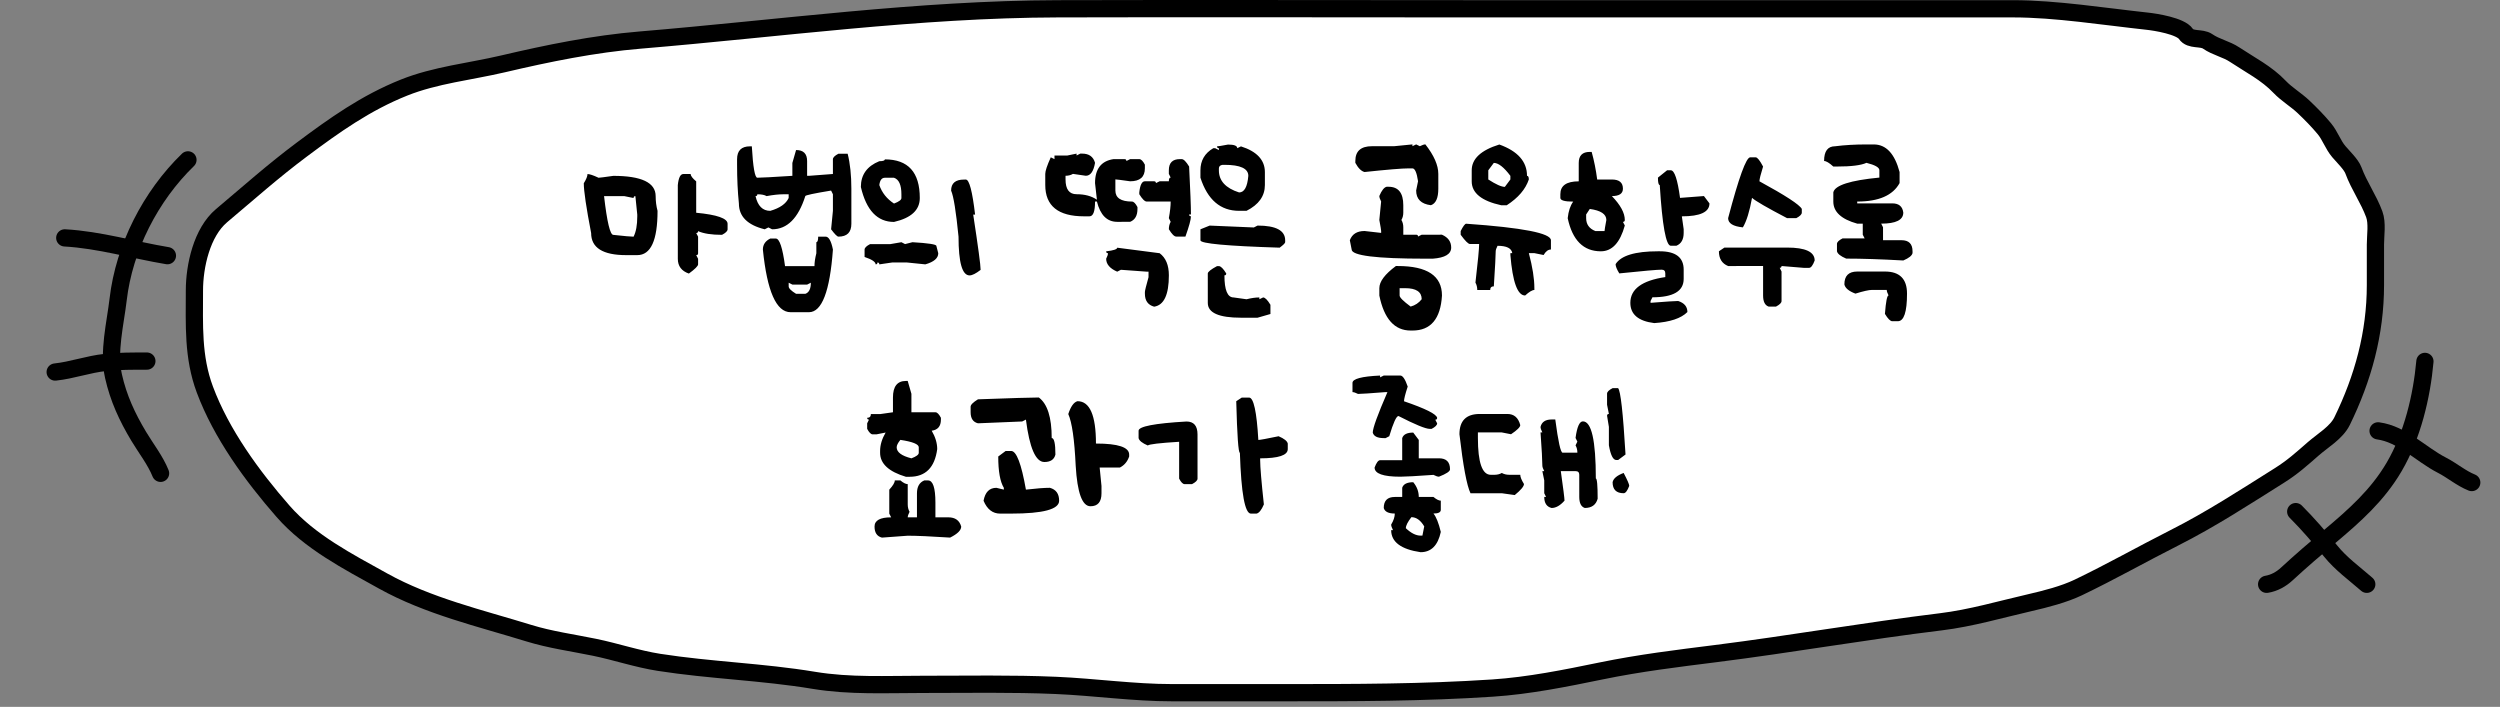 <svg width="290" height="82" viewBox="0 0 290 82" fill="none" xmlns="http://www.w3.org/2000/svg">
<rect x="0" y="0" width="290" height="82" fill="#808080" stroke="none"/>
<path d="M233.518 1.02C238.466 1.02 244.138 1.925 249.065 2.457C250.033 2.559 252.957 3.021 253.566 3.936C254.09 4.722 255.37 4.305 256.079 4.796C257.075 5.486 258.233 5.681 259.223 6.341C261.009 7.531 262.937 8.492 264.45 10.09C265.233 10.916 266.347 11.575 267.205 12.388C268.026 13.165 268.902 14.054 269.624 14.928C270.31 15.759 270.607 16.765 271.303 17.588C271.801 18.176 272.74 19.07 272.996 19.765C273.66 21.566 274.753 23.06 275.415 24.858C275.79 25.875 275.55 27.302 275.55 28.365V33.068C275.55 38.662 274.115 43.876 271.68 48.856C271.031 50.184 269.422 51.116 268.347 52.054C267.002 53.229 265.956 54.182 264.424 55.145C260.377 57.689 256.485 60.233 252.196 62.401C248.465 64.287 244.835 66.349 241.07 68.152C239.414 68.945 237.281 69.491 235.507 69.899C232.075 70.689 228.635 71.703 225.133 72.13C216.395 73.195 207.793 74.71 199.065 75.812C194.547 76.382 190.202 76.908 185.735 77.827C181.6 78.678 177.348 79.537 173.131 79.816C165.085 80.349 157.093 80.353 149.025 80.353H135.977C131.478 80.353 127.011 79.702 122.513 79.507C117.377 79.284 112.227 79.386 107.087 79.386C102.848 79.386 98.581 79.614 94.389 78.916C88.468 77.929 82.398 77.762 76.45 76.833C73.907 76.436 71.483 75.605 68.966 75.086C66.411 74.56 63.844 74.217 61.347 73.447C55.676 71.697 49.676 70.308 44.443 67.4C40.361 65.132 35.945 62.868 32.833 59.311C29.246 55.211 25.676 50.319 23.763 45.188C22.349 41.396 22.553 37.7 22.553 33.699C22.553 30.864 23.407 26.948 25.698 25.019C28.777 22.425 31.744 19.788 34.996 17.36C38.811 14.511 42.42 11.939 46.875 10.157C50.494 8.709 54.544 8.302 58.323 7.416C63.589 6.181 68.862 5.098 74.26 4.648C90.378 3.305 106.512 1.065 122.714 1.02C138.669 0.975 154.624 1.02 170.578 1.02H196.485H217.071H233.518Z" fill="white" stroke="black" stroke-width="2" stroke-linecap="round"/>
<path d="M68.149 20.189C68.394 20.189 68.821 20.332 69.43 20.619C69.555 20.619 70.126 20.546 71.141 20.4C74.417 20.399 76.055 21.183 76.056 22.75C76.056 23.339 76.129 23.909 76.275 24.461C76.275 27.883 75.492 29.594 73.924 29.595L72.635 29.595C69.927 29.595 68.572 28.741 68.572 27.033C68.004 24.075 67.719 22.15 67.719 21.26C68.006 20.796 68.149 20.439 68.149 20.189ZM79.266 20.187L80.118 20.187C80.118 20.401 80.331 20.684 80.758 21.038L80.759 24.679C83.186 24.908 84.4 25.335 84.4 25.96L84.4 26.6C84.4 26.803 84.184 27.017 83.752 27.241C82.543 27.241 81.619 27.098 80.978 26.812C80.978 26.958 80.905 27.031 80.76 27.031L80.978 27.453L80.979 29.382C80.979 29.523 80.906 29.593 80.76 29.593L80.979 30.023L80.979 30.663C80.979 30.856 80.622 31.213 79.909 31.734C79.055 31.437 78.627 30.867 78.627 30.023L78.626 21.469C78.714 20.614 78.927 20.187 79.266 20.187ZM70.071 22.752C70.415 25.746 70.773 27.244 71.142 27.244C72.403 27.384 73.187 27.454 73.494 27.454C73.78 26.897 73.923 26.113 73.923 25.102L73.923 24.891L73.704 22.751C73.563 22.751 73.493 22.824 73.493 22.97L72.423 22.751L70.071 22.752ZM87 16.975L87.211 16.975C87.352 19.402 87.566 20.615 87.852 20.615C88.295 20.615 89.649 20.542 91.915 20.396L91.914 18.904L92.344 17.404C93.198 17.403 93.625 17.83 93.625 18.684L93.625 20.395L93.836 20.395C95.602 20.255 96.529 20.184 96.618 20.184L96.617 18.473C96.617 18.27 96.831 18.056 97.258 17.832L98.328 17.832C98.615 18.968 98.758 20.322 98.758 21.895L98.759 25.957C98.76 26.952 98.26 27.449 97.26 27.45C97.114 27.45 96.83 27.166 96.408 26.598L96.618 24.457L96.618 22.535L96.407 22.106C94.412 22.434 93.415 22.648 93.415 22.747C92.598 25.315 91.314 26.599 89.564 26.599L89.134 26.381L88.705 26.599C86.71 26.105 85.712 25.108 85.712 23.608C85.571 22.238 85.501 20.741 85.5 19.116L85.5 18.475C85.5 17.475 86 16.975 87 16.975ZM87.852 22.537C87.852 22.678 87.782 22.748 87.641 22.748C87.897 23.889 88.467 24.459 89.353 24.459C90.467 24.136 91.178 23.638 91.485 22.966L91.485 22.537L90.845 22.537C90.334 22.537 89.694 22.607 88.923 22.748C88.688 22.607 88.332 22.537 87.852 22.537ZM94.908 27.45L95.767 27.45C96.137 27.45 96.421 27.95 96.619 28.95C96.266 33.793 95.339 36.215 93.839 36.216L91.707 36.216C90.055 36.217 88.985 33.795 88.494 28.951C88.494 28.378 88.781 27.951 89.353 27.67L89.994 27.67C90.421 27.669 90.778 28.737 91.065 30.872L94.479 30.872C94.479 30.44 94.552 29.942 94.697 29.38L94.697 28.091C94.838 28.091 94.908 27.877 94.908 27.45ZM91.487 32.794L91.487 33.224C91.487 33.448 91.774 33.734 92.347 34.083L93.417 34.083C93.844 33.937 94.058 33.507 94.058 32.794L93.628 33.013L91.917 33.013L91.487 32.794ZM102.641 18.488C105.344 18.487 106.696 19.982 106.696 22.971C106.696 24.362 105.699 25.286 103.705 25.745C101.772 25.745 100.491 24.394 99.86 21.691C99.86 20.274 100.573 19.277 102 18.699C102.427 18.698 102.641 18.628 102.641 18.488ZM102.001 21.472C102.313 22.363 102.881 23.076 103.704 23.612C104.277 23.399 104.563 23.185 104.563 22.971L104.563 22.542C104.563 21.453 104.277 20.813 103.704 20.62L102.641 20.62C102.282 20.62 102.068 20.904 102.001 21.472ZM111.829 20.83L112.04 20.829C112.435 20.829 112.792 22.183 113.111 24.892L112.892 24.892C113.466 28.637 113.752 30.774 113.752 31.306C113.2 31.733 112.773 31.947 112.471 31.947C111.617 31.947 111.19 30.45 111.189 27.455C110.902 24.538 110.615 22.757 110.329 22.111C110.329 21.257 110.829 20.83 111.829 20.83ZM104.564 28.096L104.986 28.315L105.846 28.096C107.695 28.205 108.619 28.348 108.619 28.526L108.838 29.377C108.838 29.95 108.338 30.38 107.338 30.666L105.205 30.448L103.495 30.448L102.002 30.667C102.002 30.521 101.929 30.449 101.784 30.449C101.784 30.595 101.713 30.667 101.573 30.667C101.573 30.381 101.145 30.095 100.291 29.808L100.291 28.957C100.291 28.748 100.505 28.535 100.932 28.316L103.283 28.316L104.564 28.096ZM124.883 17.819L124.883 18.038L125.312 17.819L125.531 17.819C126.328 17.819 126.826 18.176 127.024 18.889C126.852 19.889 126.495 20.389 125.954 20.389L124.461 20.171C124.211 20.317 123.925 20.39 123.602 20.39L123.602 20.812C123.602 21.957 124.029 22.53 124.884 22.53C125.842 22.53 126.628 22.743 127.243 23.17L127.024 21.241C127.024 19.6 127.737 18.673 129.164 18.459L130.445 18.459C130.591 18.459 130.664 18.532 130.664 18.678L131.094 18.459L132.156 18.459C132.365 18.459 132.581 18.672 132.805 19.099L132.805 19.529C132.805 20.529 132.235 21.029 131.094 21.029C130.073 20.883 129.503 20.811 129.383 20.811L129.384 22.1C129.384 22.954 130.024 23.381 131.306 23.381C131.509 23.381 131.722 23.594 131.946 24.021L131.946 24.24C131.947 25.006 131.663 25.503 131.095 25.732L129.595 25.733C128.418 25.733 127.634 24.949 127.243 23.381L127.024 23.381C127.025 24.522 126.811 25.092 126.384 25.092L125.744 25.093C122.749 25.093 121.251 23.883 121.251 21.461L121.25 20.172C121.25 19.833 121.464 19.192 121.891 18.25L122.32 18.46L122.32 18.038L123.82 18.038L124.883 17.819ZM136.867 18.458L137.078 18.458C137.302 18.458 137.589 18.744 137.938 19.317C138.079 22.119 138.15 23.973 138.15 24.879L137.939 24.879C137.939 25.02 138.009 25.09 138.15 25.09C138.15 25.465 137.936 26.249 137.51 27.442L136.439 27.442C136.215 27.442 135.931 27.158 135.588 26.591C135.587 26.268 135.658 25.981 135.798 25.731L135.587 25.302C135.728 24.531 135.798 23.89 135.798 23.38L133.017 23.38C132.793 23.38 132.506 23.096 132.157 22.529L132.157 22.31C132.251 21.456 132.467 21.029 132.805 21.029L133.876 21.029C134.016 21.029 134.087 21.099 134.087 21.239L134.516 21.028L135.586 21.028C135.586 20.742 135.657 20.599 135.797 20.599L135.586 20.169L135.586 19.747C135.586 18.888 136.013 18.458 136.867 18.458ZM129.596 28.733L134.518 29.372C135.231 29.903 135.588 30.757 135.589 31.934C135.589 34.19 135.019 35.403 133.878 35.575C133.165 35.378 132.808 34.878 132.808 34.076L132.808 33.865C132.808 33.729 132.948 33.159 133.229 32.154L133.229 31.513L133.018 31.513L130.026 31.295L129.596 31.514C128.742 31.144 128.315 30.644 128.315 30.014C128.455 29.738 128.526 29.524 128.526 29.373C128.385 29.373 128.315 29.3 128.315 29.155C129.169 29.055 129.596 28.915 129.596 28.733ZM142.453 16.769C143.166 16.769 143.523 16.91 143.523 17.191L143.953 16.98C145.802 17.568 146.727 18.565 146.727 19.971L146.727 21.464C146.727 22.74 146.017 23.737 144.595 24.456L143.736 24.456C141.574 24.457 140.079 23.176 139.25 20.613L139.25 19.762C139.25 18.632 139.747 17.775 140.742 17.191L140.961 17.191L141.39 17.41L141.39 17.191C141.245 17.191 141.172 17.121 141.172 16.98C141.281 16.98 141.708 16.91 142.453 16.769ZM141.391 19.543L141.391 19.762C141.391 20.97 142.173 21.824 143.735 22.324C144.339 22.323 144.696 21.683 144.805 20.401C144.805 19.547 143.88 19.12 142.031 19.121L141.813 19.121C141.531 19.163 141.391 19.303 141.391 19.543ZM140.322 26.168C143.478 26.313 145.186 26.386 145.447 26.386L145.877 26.167C148.012 26.166 149.08 26.737 149.08 27.877L149.08 28.088C149.08 28.203 148.867 28.416 148.44 28.729C142.314 28.537 139.252 28.254 139.252 27.879L139.252 26.598L140.322 26.168ZM141.174 30.871L141.393 30.871C141.612 30.871 141.896 31.155 142.245 31.722C142.245 31.868 142.174 31.941 142.034 31.941C142.034 33.649 142.389 34.504 143.097 34.503L144.597 34.714C145.159 34.573 145.657 34.503 146.089 34.503L146.089 34.714L146.519 34.503C146.743 34.503 147.027 34.786 147.37 35.354L147.371 36.424L145.879 36.854L143.957 36.855C141.389 36.855 140.105 36.285 140.105 35.145L140.104 31.723C140.115 31.53 140.471 31.246 141.174 30.871ZM163.843 16.75L163.844 16.96L164.273 16.749L164.703 16.96C164.979 16.82 165.192 16.749 165.343 16.749C166.344 18.03 166.844 19.171 166.844 20.171L166.844 21.882C166.845 22.97 166.558 23.611 165.985 23.804C164.845 23.663 164.274 23.093 164.274 22.093L164.493 21.023C164.347 20.028 164.13 19.531 163.844 19.531L163.422 19.531C162.657 19.531 160.946 19.672 158.289 19.954C157.909 19.86 157.552 19.506 157.219 18.891L157.219 18.673C157.219 17.532 157.859 16.962 159.14 16.961L161.711 16.961L163.843 16.75ZM160.852 21.664L161.071 21.664C162.212 21.664 162.782 22.377 162.782 23.804L162.782 24.664C162.783 24.981 162.71 25.265 162.564 25.515C162.71 25.765 162.783 26.049 162.783 26.367L162.783 27.226L164.275 27.226C164.421 27.226 164.494 27.296 164.494 27.437L164.916 27.226L167.267 27.225C167.981 27.538 168.338 28.035 168.338 28.717C168.338 29.473 167.625 29.902 166.198 30.007L165.346 30.007C159.643 30.008 156.791 29.652 156.791 28.938L156.58 27.868C156.845 27.154 157.416 26.797 158.291 26.797L160.213 27.016L160.213 26.797C160.213 26.693 160.142 26.266 160.001 25.516L160.212 23.375C160.071 23.099 160.001 22.886 160.001 22.735C160.277 22.084 160.561 21.727 160.852 21.664ZM161.924 30.859L162.143 30.859C165.56 30.858 167.268 31.999 167.269 34.28C167.108 36.988 165.967 38.343 163.848 38.343L163.637 38.343C161.767 38.344 160.556 36.99 160.003 34.281L160.003 33.43C160.003 32.664 160.643 31.807 161.924 30.859ZM162.354 33.429L162.355 34.281C162.355 34.505 162.782 34.932 163.636 35.562C164.157 35.421 164.584 35.137 164.917 34.71C164.917 33.856 164.276 33.429 162.995 33.429L162.354 33.429ZM173.922 16.763C176.062 17.534 177.133 18.744 177.133 20.395C177.274 20.395 177.344 20.536 177.344 20.817C176.964 21.953 176.11 22.95 174.782 23.81L174.142 23.81C171.86 23.311 170.72 22.386 170.719 21.037L170.719 19.756C170.719 18.423 171.786 17.425 173.922 16.763ZM173.281 18.896L172.641 19.756L172.641 20.818C173.527 21.391 174.167 21.677 174.563 21.677L175.204 20.818L175.204 20.396C174.453 19.396 173.813 18.896 173.281 18.896ZM170.08 25.951C176.632 26.409 179.908 27.049 179.908 27.871L179.908 28.942C179.591 28.942 179.307 29.155 179.057 29.582L177.986 29.364L177.346 29.364C177.773 30.973 177.987 32.328 177.987 33.426L177.987 33.637C177.743 33.638 177.386 33.851 176.917 34.278C176.032 34.278 175.461 32.713 175.205 29.583L175.205 29.364L175.424 29.364C175.341 28.797 174.77 28.513 173.713 28.513C173.572 28.789 173.502 29.003 173.502 29.154C173.502 29.597 173.43 30.951 173.284 33.216C173.003 33.217 172.862 33.357 172.862 33.638L171.362 33.639C171.362 33.321 171.292 33.037 171.151 32.787C171.437 30.329 171.58 28.834 171.58 28.303L170.51 28.303C170.317 28.303 169.96 27.946 169.439 27.233L169.439 26.803C169.725 26.235 169.939 25.951 170.08 25.951ZM184.414 17.621L184.633 17.621C184.914 18.626 185.128 19.693 185.274 20.824L186.977 20.823C187.831 20.823 188.258 21.177 188.259 21.886C188.259 22.458 187.832 22.745 186.977 22.745C187.978 23.781 188.478 24.706 188.478 25.518C188.478 25.664 188.405 25.737 188.259 25.737L188.478 26.159C187.926 28.154 186.999 29.151 185.697 29.152C183.682 29.152 182.4 27.871 181.853 25.309C181.941 24.486 182.155 23.845 182.493 23.387C181.498 23.387 181.001 23.244 181.001 22.957L181.001 22.527C181.001 21.533 181.711 21.035 183.133 21.035L183.133 18.902C183.133 18.048 183.56 17.621 184.414 17.621ZM193.383 19.752L193.813 19.752C194.24 19.752 194.597 20.819 194.884 22.955C194.967 22.954 195.892 22.884 197.657 22.743L198.298 23.595C198.298 24.595 197.23 25.095 195.095 25.095L195.306 26.587L195.306 27.017C195.307 27.777 195.023 28.275 194.455 28.509L193.814 28.509C193.252 28.51 192.824 26.161 192.532 21.463C192.391 21.463 192.321 21.176 192.321 20.604L193.383 19.752ZM184.415 24.238L183.993 24.878L183.994 25.308C183.994 26.022 184.348 26.519 185.056 26.8L186.127 26.8C186.127 26.696 186.197 26.269 186.337 25.519C186.337 24.842 185.697 24.415 184.415 24.238ZM192.533 29.15C194.382 29.15 195.307 29.861 195.307 31.283L195.307 32.353C195.308 33.775 194.099 34.486 191.683 34.486L191.464 34.916L191.464 35.127C193.256 34.986 194.323 34.916 194.667 34.916C195.381 35.145 195.738 35.572 195.738 36.197C195.004 36.931 193.722 37.358 191.894 37.479C190.045 37.25 189.121 36.466 189.12 35.127C189.12 33.534 190.471 32.539 193.175 32.142L193.174 31.713C193.174 31.426 193.031 31.283 192.745 31.283C192.245 31.283 190.609 31.427 187.839 31.714C187.552 31.25 187.409 30.893 187.409 30.643C188.028 29.649 189.666 29.151 192.322 29.15L192.533 29.15ZM203.023 18.25L203.664 18.25C203.862 18.26 204.146 18.617 204.516 19.32C204.235 20.226 204.094 20.797 204.094 21.031C207.105 22.671 208.743 23.738 209.009 24.233L209.009 24.663C209.009 24.866 208.796 25.079 208.369 25.304L207.298 25.304C204.986 24.096 203.631 23.312 203.235 22.953C202.954 24.521 202.6 25.661 202.173 26.375C201.033 26.261 200.462 25.904 200.462 25.305C201.701 20.602 202.555 18.25 203.023 18.25ZM200.033 28.719L207.299 28.718C209.434 28.717 210.502 29.217 210.502 30.217C210.289 30.785 210.075 31.069 209.862 31.069L209.221 31.069L206.659 30.859C206.659 30.999 206.588 31.07 206.448 31.07L206.659 31.499L206.659 34.921C206.659 35.124 206.446 35.338 206.019 35.562L205.16 35.562C204.732 35.416 204.519 34.987 204.519 34.273L204.518 30.859L200.463 30.86C199.75 30.573 199.393 30.003 199.393 29.149L200.033 28.719ZM216.508 16.755L217.359 16.755C218.786 16.755 219.784 17.822 220.352 19.958L220.352 21.239C219.571 22.666 217.933 23.38 215.438 23.38L215.439 23.591L219.501 23.591C220.267 23.59 220.694 23.947 220.782 24.661C220.783 25.515 219.929 25.942 218.22 25.942L218.431 26.364L218.432 27.864L220.572 27.864C221.426 27.864 221.853 28.291 221.854 29.145L221.854 29.356C221.791 29.653 221.435 29.939 220.784 30.215C218.159 30.07 215.95 29.997 214.158 29.998C213.507 29.722 213.151 29.438 213.088 29.146L213.088 28.295C213.088 28.087 213.304 27.873 213.736 27.654L216.299 27.654L216.08 27.224L216.08 25.943L215.439 25.943C213.59 25.428 212.665 24.574 212.665 23.381L212.665 22.311C212.847 21.493 214.628 20.922 218.008 20.599L218.008 19.747C218.008 19.424 217.508 19.138 216.508 18.888C215.893 19.175 214.753 19.318 213.086 19.318L212.664 19.318C212.195 18.891 211.839 18.678 211.594 18.678C211.594 17.537 212.021 16.967 212.875 16.967C213.969 16.826 215.179 16.755 216.508 16.755ZM215.44 31.498L218.651 31.497C220.359 31.497 221.214 32.351 221.214 34.059C221.214 36.194 220.858 37.262 220.144 37.262L219.504 37.262C219.28 37.263 218.996 36.979 218.652 36.411C218.761 34.984 218.901 34.27 219.073 34.27C218.933 33.994 218.862 33.781 218.862 33.63L217.151 33.63C216.797 33.63 216.157 33.773 215.23 34.06C214.464 33.774 214.037 33.417 213.948 32.99C213.948 31.995 214.445 31.498 215.44 31.498ZM105.083 44.19L105.294 44.19L105.724 45.682L105.724 47.823L108.506 47.822C108.709 47.822 108.922 48.036 109.146 48.463L109.146 48.674C109.147 49.439 108.79 49.869 108.076 49.963C108.504 50.692 108.717 51.403 108.717 52.096C108.431 54.236 107.361 55.307 105.507 55.307L105.085 55.307C103.09 54.709 102.093 53.782 102.092 52.527L102.092 52.316C102.092 51.618 102.306 50.904 102.733 50.175L101.662 50.386L101.233 50.386C101.03 50.386 100.816 50.173 100.592 49.746L100.592 49.105L100.803 48.675C100.662 48.675 100.592 48.605 100.592 48.465C100.878 48.464 101.021 48.321 101.021 48.035L102.092 48.035L103.584 47.823L103.583 46.112C103.583 44.831 104.083 44.19 105.083 44.19ZM104.444 51.026C104.157 51.375 104.014 51.662 104.014 51.886C104.014 52.453 104.585 52.88 105.725 53.167C106.293 52.953 106.577 52.739 106.577 52.526L106.577 51.885C106.577 51.526 105.866 51.239 104.444 51.026ZM103.796 55.73L104.445 55.729C104.788 56.016 105.072 56.159 105.296 56.159L105.297 58.511C105.297 58.833 105.367 59.12 105.508 59.37C105.367 59.646 105.297 59.859 105.297 60.011L106.367 60.01L106.367 57.229C106.367 56.463 106.65 55.963 107.218 55.729L107.648 55.729C108.221 55.729 108.507 56.585 108.508 58.299L108.508 60.01L110 60.01C110.802 60.009 111.302 60.366 111.5 61.08C111.5 61.507 111.071 61.934 110.211 62.361C107.982 62.216 106.344 62.143 105.297 62.143L102.305 62.363C101.732 62.217 101.446 61.79 101.446 61.081C101.445 60.368 102.089 60.011 103.375 60.011L103.156 59.581L103.156 56.8C103.583 56.336 103.796 55.98 103.796 55.73ZM120.505 46.109C121.5 46.849 121.998 48.416 121.998 50.812C122.285 50.812 122.428 51.453 122.428 52.734C122.283 53.307 121.856 53.593 121.147 53.593C120.137 53.594 119.423 51.953 119.006 48.672L118.576 48.891C118.316 48.891 116.605 48.962 113.443 49.103C112.876 48.962 112.592 48.535 112.592 47.822L112.591 47.181C112.591 46.957 112.875 46.67 113.443 46.321C117.323 46.18 119.677 46.109 120.505 46.109ZM124.99 46.538C126.417 46.538 127.131 48.176 127.131 51.452C129.699 51.451 130.983 51.878 130.983 52.732L130.983 52.951C130.785 53.539 130.429 53.967 129.913 54.232L127.561 54.233L127.773 56.373L127.773 57.225C127.773 58.225 127.346 58.725 126.492 58.725C125.534 58.725 124.963 57.158 124.78 54.022C124.639 50.986 124.352 48.989 123.92 48.03C124.211 47.145 124.568 46.648 124.99 46.538ZM116.655 52.313L117.295 52.313C117.91 52.313 118.481 53.807 119.007 56.797C120.221 56.656 121.148 56.586 121.788 56.586C122.502 56.783 122.859 57.283 122.859 58.085C122.859 59.08 121.005 59.578 117.297 59.578L116.016 59.579C115.151 59.579 114.51 59.082 114.093 58.087C114.276 57.087 114.773 56.587 115.585 56.587L116.445 56.797L116.445 56.587C116.012 55.878 115.796 54.667 115.796 52.954L116.655 52.313ZM144.044 46.12L144.896 46.12C145.422 46.12 145.779 47.758 145.967 51.034C146.16 51.034 146.944 50.891 148.319 50.604C148.965 50.88 149.319 51.164 149.381 51.455L149.381 52.096C149.382 52.809 148.314 53.166 146.178 53.167L146.179 53.386C146.179 54.162 146.322 55.87 146.609 58.511C146.333 59.162 146.047 59.518 145.75 59.581L145.109 59.581C144.406 59.581 143.979 57.23 143.827 52.527C143.65 52.527 143.509 50.532 143.404 46.542L144.044 46.12ZM137.631 48.895C138.485 48.895 138.912 49.395 138.912 50.395L138.913 55.52C138.913 55.723 138.7 55.937 138.273 56.16L137.421 56.161C137.213 56.161 136.999 55.947 136.78 55.52L136.78 51.247C134.498 51.388 133.288 51.531 133.147 51.677C132.496 51.401 132.139 51.115 132.076 50.818L132.076 49.966C132.076 49.466 133.928 49.109 137.631 48.895ZM160.091 43.563L160.091 43.774L160.513 43.563L162.434 43.562C162.716 43.562 163.002 43.989 163.294 44.843C163.008 45.718 162.865 46.286 162.865 46.547C165.349 47.395 166.631 48.035 166.709 48.468C166.709 48.614 166.636 48.686 166.49 48.687L166.709 49.108C166.709 49.311 166.495 49.525 166.068 49.749L165.85 49.749C165.371 49.749 164.162 49.252 162.224 48.258C161.98 48.258 161.623 49.039 161.155 50.602L160.733 50.82L160.514 50.82C159.78 50.821 159.355 50.607 159.24 50.18C159.24 49.664 159.808 48.099 160.943 45.484L160.732 45.484C158.94 45.625 157.872 45.696 157.529 45.696C157.253 45.555 157.039 45.485 156.888 45.485L156.888 44.415C156.888 43.946 157.955 43.662 160.091 43.563ZM163.936 50.179L164.577 51.031L164.577 53.163L166.921 53.163C167.775 53.163 168.202 53.59 168.202 54.444C168.202 54.678 167.775 54.962 166.921 55.296C166.77 55.296 166.556 55.225 166.28 55.085C164.296 55.226 163.015 55.297 162.437 55.297C160.447 55.297 159.452 54.943 159.452 54.235C159.666 53.667 159.879 53.383 160.093 53.383L162.655 53.383L162.655 50.82C162.795 50.393 163.222 50.179 163.936 50.179ZM163.937 55.937C164.364 56.453 164.578 57.023 164.578 57.648L166.281 57.647C166.63 57.934 166.914 58.077 167.133 58.077L167.133 59.139C167.133 59.426 166.849 59.569 166.281 59.569C166.599 59.955 166.883 60.666 167.133 61.702C166.8 63.27 166.019 64.054 164.79 64.054C162.514 63.721 161.376 62.867 161.375 61.492L161.586 61.492C161.446 61.216 161.375 61.002 161.375 60.852C161.656 60.383 161.797 59.956 161.797 59.57C161.062 59.57 160.635 59.357 160.515 58.93C160.515 58.076 160.942 57.648 161.797 57.648L162.656 57.648L162.656 56.578C162.796 56.151 163.223 55.937 163.937 55.937ZM163.719 59.992C163.292 60.544 163.078 60.971 163.078 61.273C163.683 61.846 164.253 62.132 164.79 62.132L165 62.132L165.211 61.062C164.789 60.348 164.292 59.992 163.719 59.992ZM174.857 48.021C175.628 48.021 176.126 48.45 176.35 49.31C176.35 49.539 175.993 49.893 175.28 50.372L174.209 50.162L171.436 50.162L171.436 50.803C171.436 53.652 171.934 55.076 172.929 55.076L173.359 55.076C173.681 55.076 173.965 55.005 174.21 54.865C174.46 55.005 174.747 55.075 175.069 55.075L176.351 55.075C176.351 55.325 176.494 55.682 176.781 56.145C176.781 56.416 176.424 56.843 175.711 57.427L174.21 57.216L170.578 57.217C170.15 56.337 169.723 54.056 169.295 50.373C169.295 48.806 170.079 48.022 171.646 48.021L174.857 48.021ZM179.982 48.66L180.412 48.66C180.751 51.228 181.035 52.512 181.264 52.512L182.975 52.511C182.975 52.189 182.905 51.905 182.764 51.66L182.975 51.23L182.764 50.801C182.936 49.519 183.219 48.879 183.615 48.879C184.615 48.878 185.116 51.087 185.116 55.503C185.257 55.503 185.327 56.287 185.328 57.855C185.13 58.568 184.633 58.925 183.836 58.925C183.409 58.785 183.195 58.358 183.195 57.644L183.194 55.074C183.194 54.793 183.051 54.652 182.765 54.652L181.054 54.653C181.341 56.684 181.484 57.824 181.484 58.074C180.984 58.642 180.484 58.926 179.984 58.926C179.417 58.786 179.133 58.359 179.132 57.645L179.343 57.645L179.132 57.215L179.132 55.723L178.913 54.653L179.132 54.653C178.986 54.377 178.913 54.163 178.913 54.012C178.913 53.429 178.842 52.145 178.701 50.161L178.912 50.161C178.772 49.885 178.701 49.671 178.701 49.52C178.842 48.947 179.269 48.661 179.982 48.66ZM187.06 45.026L187.7 45.026C187.987 45.318 188.274 47.883 188.561 52.721L187.702 53.362L187.491 53.362C187.116 53.362 186.829 52.792 186.631 51.651L186.631 49.519L186.42 48.23C186.42 48.089 186.49 48.019 186.631 48.019L186.419 46.948L186.419 45.667C186.419 45.459 186.633 45.245 187.06 45.026ZM188.343 54.862C188.775 55.685 188.992 56.185 188.992 56.362C188.778 56.93 188.562 57.214 188.343 57.214C187.489 57.214 187.062 56.787 187.062 55.933C187.15 55.505 187.577 55.149 188.343 54.862Z" fill="black"/>
<path d="M21.802 18.545C17.46 22.755 14.405 28.73 13.704 34.741C13.379 37.529 12.53 40.814 13.166 43.642C13.741 46.199 14.749 48.376 16.095 50.619C16.921 51.996 18.032 53.421 18.626 54.906" stroke="black" stroke-width="2" stroke-linecap="round"/>
<path d="M7.512 27.595C11.531 27.819 15.468 29.001 19.421 29.659" stroke="black" stroke-width="2" stroke-linecap="round"/>
<path d="M6.4 43.156C8.368 42.949 10.238 42.249 12.222 42.045C13.829 41.879 15.426 41.886 17.038 41.886" stroke="black" stroke-width="2" stroke-linecap="round"/>
<path d="M281.291 41.922C280.921 46.022 279.829 50.553 277.731 54.143C275.799 57.448 273.129 59.812 270.236 62.241C268.573 63.638 266.871 65.104 265.282 66.571C264.604 67.197 263.826 67.629 262.929 67.779" stroke="black" stroke-width="2" stroke-linecap="round"/>
<path d="M266.302 59.347C267.708 60.754 269.095 62.356 270.34 63.906C271.549 65.41 273.106 66.519 274.546 67.778" stroke="black" stroke-width="2" stroke-linecap="round"/>
<path d="M275.857 49.979C278.669 50.354 280.822 52.715 283.247 53.955C284.458 54.575 285.486 55.48 286.724 55.975" stroke="black" stroke-width="2" stroke-linecap="round"/>
</svg>
